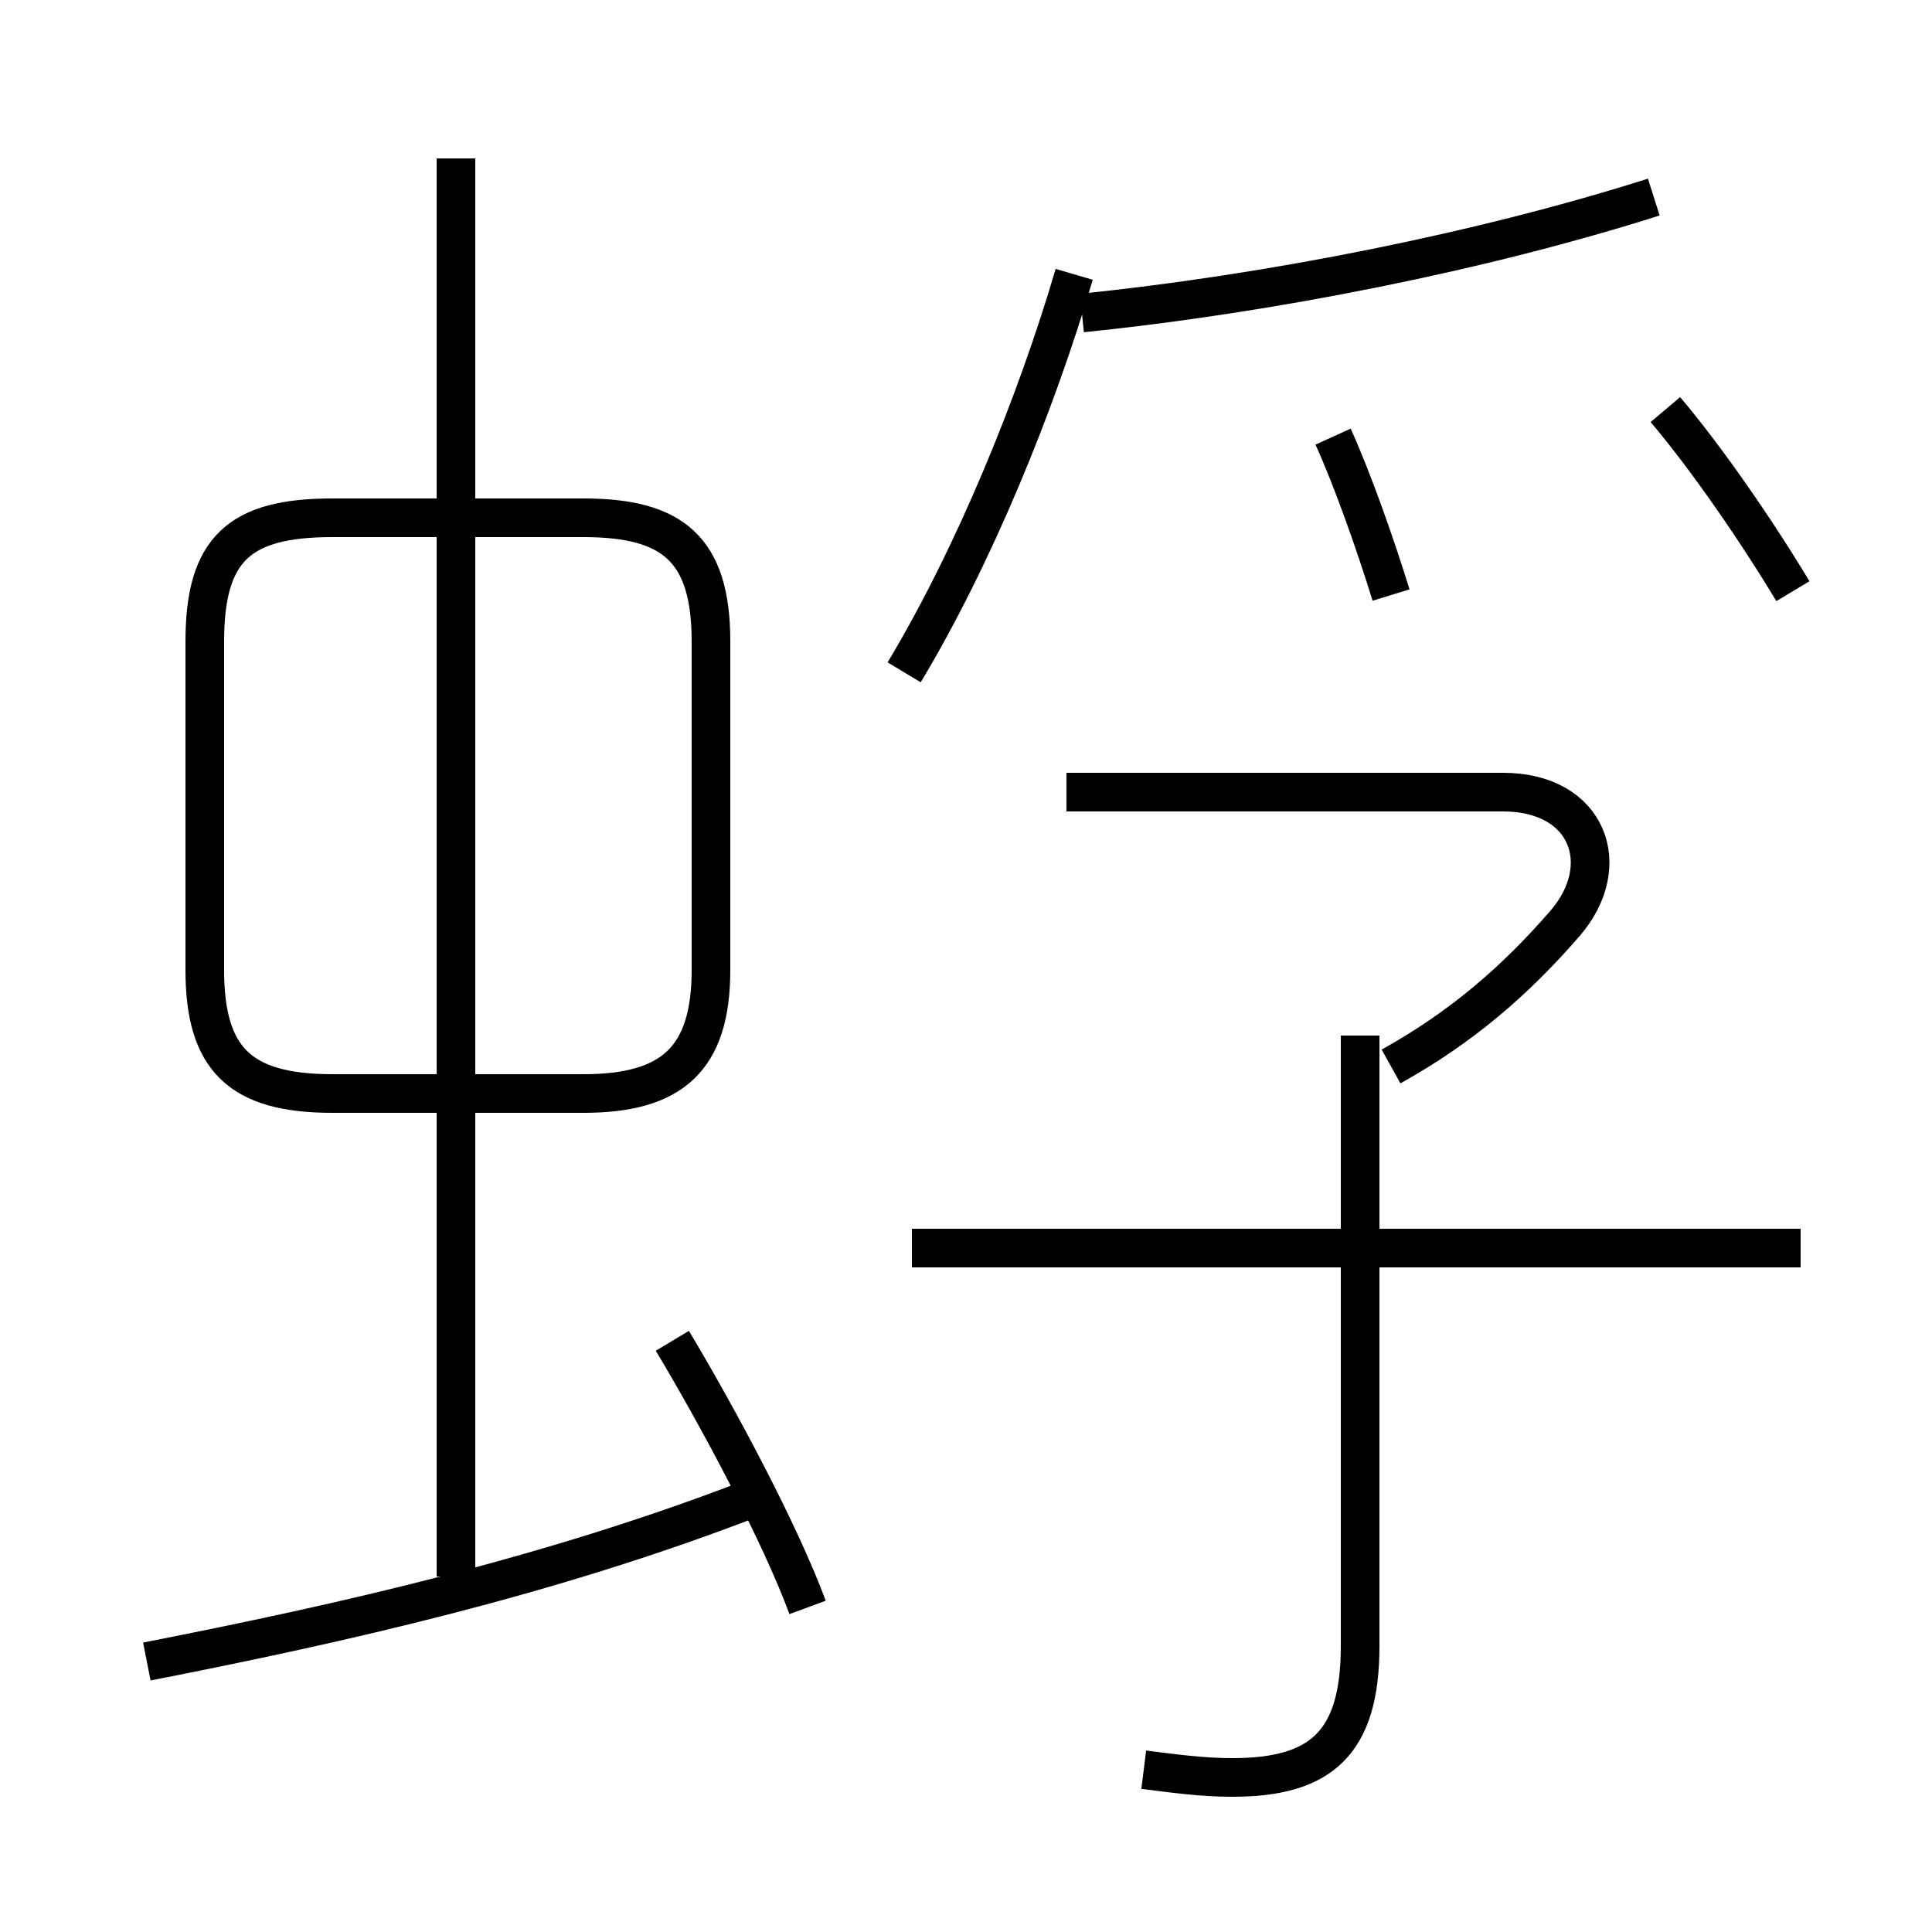 <?xml version='1.0' encoding='utf8'?>
<svg viewBox="0.0 -6.0 50.0 50.0" version="1.1" xmlns="http://www.w3.org/2000/svg">
<rect x="0.0" y="-6.0" width="50.0" height="50.0" fill="#808080" stroke="none"/>
<rect x="-1000" y="-1000" width="2000" height="2000" stroke="white" fill="white"/>
<g style="fill:white;stroke:#000000;  stroke-width:1">
<path d="M 29.6 1.8 C 30.4 1.9 31.1 2.0 31.9 2.0 C 34.2 2.0 35.2 1.1 35.2 -1.4 L 35.2 -17.2 M 3.8 -1.0 C 8.9 -2.0 14.2 -3.2 19.4 -5.2 M 20.9 -2.4 C 20.2 -4.3 18.6 -7.3 17.4 -9.3 M 11.8 -3.2 L 11.8 -39.9 M 18.4 -18.9 L 18.4 -27.4 C 18.4 -29.8 17.4 -30.6 15.1 -30.6 L 8.6 -30.6 C 6.2 -30.6 5.3 -29.8 5.3 -27.4 L 5.3 -18.9 C 5.3 -16.6 6.2 -15.7 8.6 -15.7 L 15.1 -15.7 C 17.4 -15.7 18.4 -16.6 18.4 -18.9 Z M 46.6 -11.7 L 23.6 -11.7 M 23.4 -26.6 C 25.2 -29.6 26.8 -33.5 27.8 -36.9 M 36.0 -28.6 C 35.6 -29.9 35.0 -31.6 34.5 -32.7 M 36.0 -16.4 C 37.8 -17.4 39.2 -18.6 40.5 -20.1 C 41.8 -21.6 41.1 -23.5 38.9 -23.5 L 27.6 -23.5 M 28.0 -35.9 C 32.9 -36.4 38.4 -37.5 42.8 -38.9 M 46.4 -28.7 C 45.5 -30.2 44.2 -32.1 43.1 -33.4" transform="translate(0.0 38.0)" />
</g>
</svg>